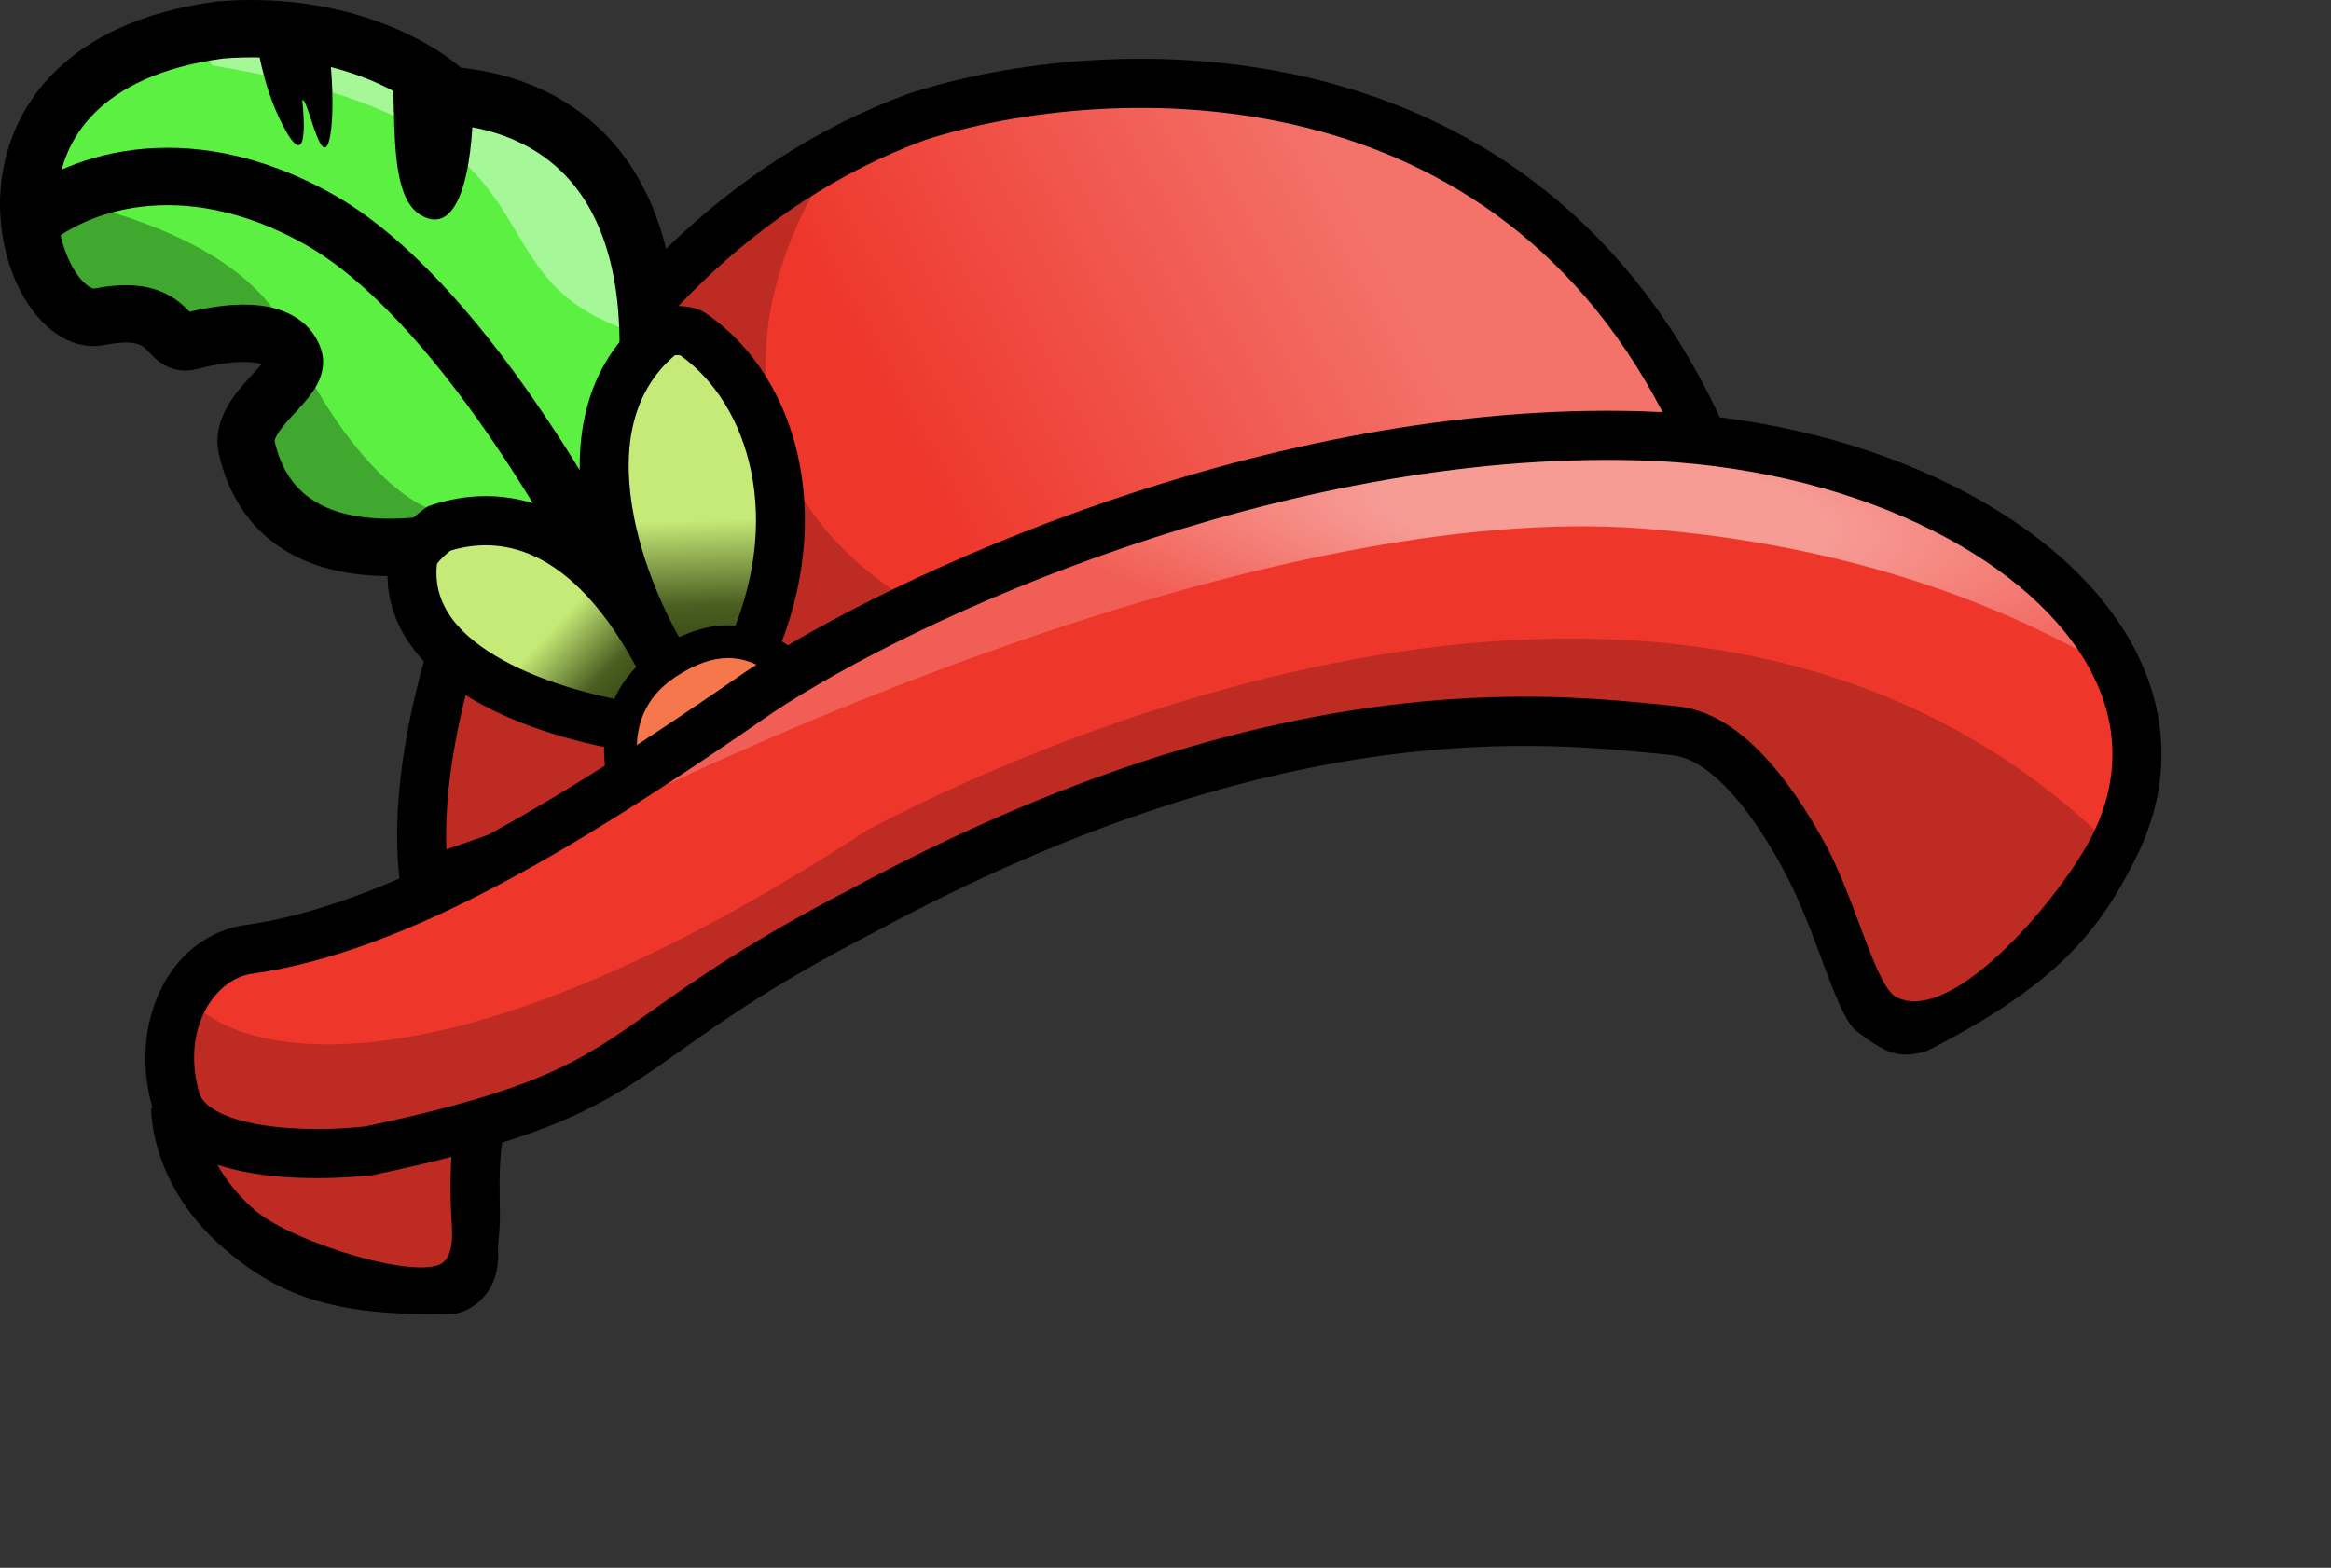 <svg width="110" height="74" viewBox="0 0 110 74" fill="none" xmlns="http://www.w3.org/2000/svg">
<rect x="0" y="0" width="110" height="74" fill="#333333" stroke="none"/>
<path d="M43.276 5.511C26.39 11.698 18.698 32.485 20.047 41.67L80.383 20.787C71.901 1.682 52.111 2.643 43.276 5.511Z" fill="#EE362B"/>
<path d="M43.276 5.511C26.39 11.698 18.698 32.485 20.047 41.67L80.383 20.787C71.901 1.682 52.111 2.643 43.276 5.511Z" fill="url(#paint0_linear_23_1083)" fill-opacity="0.3"/>
<path fill-rule="evenodd" clip-rule="evenodd" d="M39.619 7.145C25.283 14.762 18.8 33.176 20.047 41.67L48.565 31.799L51.938 30.289C52.201 30.224 52.371 30.146 52.432 30.068L51.938 30.289C50.252 30.704 44.777 30.563 40.191 26.297C33.604 20.17 36.227 11.847 39.619 7.145Z" fill="black" fill-opacity="0.2"/>
<path fill-rule="evenodd" clip-rule="evenodd" d="M43.653 6.608C35.562 9.58 29.612 16.073 25.839 23.021C22.437 29.288 20.896 35.752 21.066 40.09L78.791 20.11C74.672 11.707 68.201 7.675 61.681 6.034C54.829 4.31 47.908 5.231 43.653 6.608ZM62.243 3.784C69.658 5.649 77.037 10.398 81.44 20.314L81.953 21.471L19.107 43.223L18.903 41.839C18.18 36.911 19.872 29.16 23.808 21.911C27.762 14.63 34.094 7.64 42.879 4.421L42.899 4.414L42.92 4.407C47.501 2.92 54.882 1.931 62.243 3.784Z" fill="black"/>
<path d="M8.193 50.951C7.884 59.304 17.767 61.135 22.746 61.006C21.667 58.453 22.297 54.399 22.746 52.691C22.746 52.691 18.037 53.068 14.843 52.691C11.639 52.313 8.193 50.951 8.193 50.951Z" fill="black" fill-opacity="0.2"/>
<path d="M21.204 4.641C28.144 4.795 30.521 11.989 30.842 15.566L29.3 23.687L26.602 25.331C21.975 26.587 12.819 25.524 11.855 22.237C10.891 18.95 14.65 18.369 14.265 16.726C13.879 15.082 8.771 16.532 8.578 16.146C8.257 15.598 7.441 14.56 6.747 14.792C1.349 16.436 0.385 8.991 1.638 6.961C7.73 -1.547 17.22 1.869 21.204 4.641Z" fill="#5BF042"/>
<path fill-rule="evenodd" clip-rule="evenodd" d="M24.38 10.975C25.381 12.654 26.309 14.212 28.819 15.276C29.707 15.652 30.329 15.906 30.75 16.052L30.843 15.566C30.521 11.989 28.144 4.795 21.204 4.641C18.694 2.894 13.998 0.892 9.343 1.778C9.43 2.125 9.65 2.559 10.024 3.094C20.706 4.808 22.651 8.074 24.38 10.975Z" fill="white" fill-opacity="0.45"/>
<path fill-rule="evenodd" clip-rule="evenodd" d="M20.553 25.797C21.424 24.92 21.874 24.267 21.3 24.267C19.794 24.267 16.901 22.223 14.272 17.157C14.176 17.626 13.746 18.022 13.265 18.467C12.366 19.297 11.285 20.294 11.855 22.237C12.478 24.361 16.521 25.556 20.553 25.797ZM13.78 16.166C13.716 16.032 13.653 15.896 13.59 15.759C11.725 11.695 5.483 9.769 1.152 9.074C1.074 11.963 2.605 16.054 6.747 14.792C7.441 14.56 8.257 15.598 8.578 16.146C8.642 16.273 9.241 16.201 10.028 16.106C11.257 15.957 12.946 15.753 13.78 16.166Z" fill="black" fill-opacity="0.3"/>
<path fill-rule="evenodd" clip-rule="evenodd" d="M14.377 11.527C8.417 8.186 3.835 10.116 2.166 11.637L0.352 9.633C2.856 7.351 8.696 5.24 15.694 9.163C19.255 11.159 22.581 15.102 25.191 18.865C27.83 22.67 29.864 26.48 30.802 28.412L28.376 29.597C27.483 27.758 25.517 24.075 22.976 20.412C20.405 16.706 17.37 13.204 14.377 11.527Z" fill="black"/>
<path fill-rule="evenodd" clip-rule="evenodd" d="M10.536 2.76C7.521 3.169 5.629 4.176 4.476 5.32C3.322 6.466 2.809 7.845 2.715 9.183C2.619 10.545 2.961 11.821 3.464 12.678C3.715 13.107 3.974 13.374 4.177 13.512C4.274 13.578 4.345 13.605 4.385 13.615C4.422 13.625 4.439 13.622 4.449 13.62C5.435 13.428 6.252 13.414 6.949 13.561C7.673 13.715 8.185 14.026 8.568 14.353C8.724 14.486 8.855 14.619 8.947 14.715C10.389 14.372 11.629 14.282 12.638 14.478C13.763 14.697 14.73 15.317 15.13 16.42C15.473 17.365 14.982 18.17 14.727 18.532C14.491 18.867 14.162 19.223 13.9 19.506C13.847 19.564 13.796 19.619 13.749 19.67C13.425 20.025 13.199 20.3 13.063 20.544C12.956 20.738 12.959 20.818 12.962 20.838C13.24 22.026 13.755 22.789 14.352 23.301C14.965 23.826 15.745 24.154 16.638 24.328C18.461 24.683 20.499 24.351 21.762 24.069C22.515 23.901 23.336 23.943 24.097 24.063C24.874 24.185 25.679 24.404 26.441 24.657C27.104 24.878 27.755 25.131 28.351 25.387C28.403 24.313 28.512 22.976 28.719 21.525L28.722 21.501L28.727 21.476C29.942 14.725 28.811 10.944 27.162 8.836C25.506 6.719 23.093 5.989 21.1 5.858L20.593 5.825L20.233 5.465C19.293 4.521 15.826 2.341 10.536 2.76ZM21.759 3.198C19.994 1.692 15.929 -0.395 10.284 0.065L10.249 0.067L10.214 0.072C6.744 0.536 4.248 1.738 2.578 3.396C0.904 5.057 0.157 7.08 0.023 8.992C-0.11 10.881 0.349 12.705 1.138 14.051C1.86 15.282 3.211 16.62 4.964 16.278C5.712 16.132 6.148 16.158 6.391 16.21C6.607 16.256 6.721 16.331 6.82 16.416C6.884 16.47 6.944 16.531 7.041 16.631C7.047 16.637 7.053 16.644 7.06 16.651C7.141 16.736 7.278 16.879 7.431 17.004C7.611 17.151 7.872 17.326 8.222 17.421C8.583 17.52 8.94 17.506 9.274 17.422L9.279 17.421L9.284 17.42C10.685 17.057 11.595 17.033 12.123 17.136C12.214 17.154 12.287 17.174 12.347 17.194C12.248 17.31 12.127 17.441 11.977 17.604C11.911 17.676 11.838 17.755 11.759 17.842C11.432 18.2 11.008 18.68 10.704 19.23C10.39 19.798 10.136 20.56 10.328 21.43L10.33 21.437L10.332 21.444C10.729 23.151 11.526 24.44 12.599 25.36C13.658 26.267 14.908 26.748 16.123 26.985C18.516 27.452 21.008 27.011 22.348 26.712C22.635 26.648 23.078 26.643 23.679 26.738C24.264 26.83 24.919 27.003 25.592 27.227C26.939 27.675 28.25 28.289 29.029 28.709L31.112 29.834L31.017 27.464C30.989 26.744 31.016 24.549 31.387 21.932C32.671 14.776 31.585 10.105 29.285 7.165C27.138 4.419 24.135 3.443 21.759 3.198ZM12.593 17.343C12.594 17.344 12.594 17.345 12.594 17.345L12.594 17.344C12.594 17.344 12.594 17.343 12.593 17.343ZM12.579 16.882C12.585 16.866 12.59 16.858 12.591 16.858C12.592 16.857 12.589 16.865 12.579 16.882Z" fill="black"/>
<path fill-rule="evenodd" clip-rule="evenodd" d="M22.333 4.732C22.306 8.202 21.607 11.19 19.855 10.152C18.695 9.464 18.637 7.209 18.582 5.105C18.564 4.405 18.546 3.722 18.489 3.118C19.544 3.595 20.468 4.129 21.204 4.641C21.595 4.649 21.971 4.68 22.333 4.732ZM12.046 1.566C12.239 2.802 12.584 4.578 13.494 6.188C14.682 8.291 14.265 4.737 14.265 4.737C14.351 4.651 14.496 5.09 14.665 5.601C14.871 6.228 15.113 6.961 15.325 6.961C15.697 6.961 15.839 4.481 15.485 2.059C14.39 1.779 13.231 1.596 12.046 1.566Z" fill="black"/>
<path d="M31.131 15.856C25.831 20.303 29.814 29.359 32.288 32.582L35.18 31.325C38.36 24.847 36.625 18.466 32.674 15.759C32.481 15.598 31.517 15.469 31.131 15.856Z" fill="url(#paint1_linear_23_1083)"/>
<path fill-rule="evenodd" clip-rule="evenodd" d="M31.847 16.768C29.696 18.593 29.324 21.419 29.928 24.45C30.445 27.043 31.641 29.545 32.689 31.143L34.322 30.433C37.034 24.541 35.35 19.069 32.103 16.774C32.092 16.772 32.08 16.771 32.067 16.769C32.033 16.765 31.997 16.762 31.96 16.762C31.923 16.762 31.89 16.763 31.862 16.766C31.857 16.767 31.852 16.767 31.847 16.768ZM33.351 14.818C33.095 14.629 32.806 14.554 32.667 14.522C32.459 14.473 32.225 14.445 31.99 14.442C31.612 14.437 30.893 14.493 30.359 14.992C27.262 17.614 26.984 21.515 27.66 24.905C28.341 28.318 30.036 31.55 31.372 33.289L31.921 34.005L36.029 32.22L36.217 31.837C39.585 24.979 37.866 17.932 33.351 14.818Z" fill="black"/>
<path d="M19.469 26.491C18.891 31.712 26.439 33.873 30.457 34.419L31.612 32.054C27.837 24.158 23.325 24.074 20.722 24.944C20.722 24.944 19.469 25.814 19.469 26.491Z" fill="url(#paint2_linear_23_1083)"/>
<path fill-rule="evenodd" clip-rule="evenodd" d="M20.597 26.659C20.597 26.659 20.598 26.657 20.601 26.651C20.599 26.656 20.597 26.659 20.597 26.659ZM20.619 26.621C20.621 26.616 20.624 26.612 20.628 26.607C20.681 26.527 20.773 26.42 20.898 26.3C21.017 26.184 21.142 26.08 21.239 26.004C21.245 26 21.251 25.995 21.256 25.991C22.334 25.664 23.728 25.557 25.239 26.263C26.772 26.979 28.583 28.604 30.323 32.055L29.793 33.142C27.952 32.822 25.649 32.2 23.791 31.188C21.617 30.005 20.41 28.515 20.619 26.621ZM20.722 24.944L20.064 23.99L20.2 23.896L20.357 23.843C21.861 23.34 23.957 23.105 26.216 24.16C28.461 25.209 30.695 27.452 32.655 31.552L32.897 32.059L31.129 35.681L30.302 35.568C28.22 35.286 25.175 34.582 22.688 33.228C20.241 31.895 17.974 29.709 18.315 26.412C18.336 25.942 18.544 25.559 18.703 25.32C18.884 25.047 19.106 24.809 19.294 24.627C19.488 24.441 19.676 24.285 19.814 24.176C19.884 24.122 19.943 24.077 19.986 24.046C20.008 24.03 20.025 24.017 20.039 24.008C20.045 24.003 20.051 23.999 20.055 23.996L20.06 23.992L20.062 23.991L20.064 23.99C20.064 23.99 20.064 23.99 20.722 24.944Z" fill="black"/>
<path d="M31.421 31.325C27.951 33.645 29.429 37.964 30.746 39.929C34.409 38.866 41.367 36.294 39.902 34.515C38.071 32.292 35.758 28.424 31.421 31.325Z" fill="#F6774B"/>
<path fill-rule="evenodd" clip-rule="evenodd" d="M34.328 31.06C33.655 31.069 32.84 31.305 31.849 31.968C30.391 32.943 29.971 34.308 30.058 35.712C30.133 36.922 30.591 38.13 31.092 39.02C32.853 38.483 35.143 37.671 36.906 36.797C37.898 36.306 38.648 35.83 39.058 35.417C39.263 35.21 39.319 35.082 39.329 35.038C39.326 35.031 39.319 35.021 39.308 35.008C39.101 34.756 38.907 34.51 38.713 34.263C38.434 33.908 38.154 33.552 37.831 33.176C37.308 32.569 36.767 32.03 36.18 31.646C35.603 31.269 34.998 31.052 34.328 31.06ZM39.334 35.046C39.334 35.046 39.334 35.046 39.333 35.045C39.334 35.046 39.334 35.046 39.334 35.046ZM39.97 33.363C40.16 33.604 40.339 33.831 40.497 34.023C40.825 34.421 40.946 34.902 40.83 35.393C40.726 35.835 40.449 36.207 40.151 36.508C39.554 37.11 38.611 37.677 37.589 38.184C35.516 39.211 32.812 40.135 30.96 40.672L30.42 40.829L30.106 40.361C29.392 39.295 28.63 37.594 28.519 35.808C28.405 33.982 28.981 32.027 30.993 30.681C32.17 29.894 33.271 29.526 34.309 29.514C35.35 29.501 36.25 29.846 37.022 30.351C37.785 30.849 38.437 31.513 38.998 32.165C39.328 32.549 39.664 32.975 39.97 33.363Z" fill="black"/>
<path d="M35.854 32.582C26.91 38.769 18.795 43.797 11.566 44.764C8.964 45.272 7.325 48.437 8.289 51.821C9.06 54.528 12.831 61.384 20.24 60.813C26.505 60.329 21.015 55.769 23.325 52.788C32.192 50.564 33.631 46.567 40.673 42.926C60.528 32.195 73.347 33.839 79.034 34.419C83.583 34.883 87.419 44.602 88.768 49.404C112.382 37.319 97.443 21.077 77.395 20.497C60.152 19.997 42.569 28.102 35.854 32.582Z" fill="#EE362B"/>
<path fill-rule="evenodd" clip-rule="evenodd" d="M99.707 40.001C81.002 21.422 51.167 33.811 40.963 39.156C21.223 52.073 11.47 49.952 9.06 47.277C9.713 46.871 10.494 46.308 8.58 47.187C7.974 48.438 7.81 50.042 8.289 51.724C8.334 51.885 8.381 52.061 8.432 52.25C9.236 55.262 10.941 61.654 22.457 61.199L22.65 52.788C26.533 52.139 31.256 48.986 35.332 46.265C37.325 44.934 39.164 43.707 40.673 42.926C60.046 32.455 72.721 33.766 78.607 34.375C78.754 34.39 78.896 34.404 79.034 34.419C83.583 34.883 87.419 44.602 88.768 49.404C94.593 46.423 98.071 43.19 99.707 40.001Z" fill="black" fill-opacity="0.2"/>
<path fill-rule="evenodd" clip-rule="evenodd" d="M23.806 40.896C34.505 35.031 60.22 23.629 77.492 24.944C87.47 25.703 94.969 28.694 100.056 31.824C97.367 25.591 88.111 20.806 77.395 20.497C60.152 19.997 42.569 28.102 35.854 32.582C32.421 34.956 29.11 37.16 25.925 39.03C25.106 39.729 24.395 40.357 23.806 40.896Z" fill="url(#paint3_radial_23_1083)"/>
<path fill-rule="evenodd" clip-rule="evenodd" d="M36.503 33.614C27.619 39.759 19.294 44.958 11.757 45.98C10.047 46.337 8.562 48.63 9.401 51.574C9.482 51.86 9.709 52.158 10.221 52.443C10.742 52.732 11.462 52.951 12.32 53.093C14.009 53.372 15.961 53.312 17.259 53.164C23.982 51.736 26.499 50.57 28.861 49.024C29.467 48.627 30.079 48.193 30.753 47.715C32.784 46.274 35.385 44.428 40.134 41.972C50.175 36.546 58.474 34.23 65.013 33.352C71.237 32.518 75.833 32.993 78.72 33.292C78.868 33.307 79.012 33.322 79.151 33.336C80.675 33.492 82.005 34.402 83.113 35.543C84.234 36.698 85.24 38.205 86.114 39.797C87.564 42.436 88.5 46.572 89.5 47.072C92.22 48.432 97.391 42.132 98.738 39.424C100.159 36.567 99.917 33.8 98.456 31.293C96.967 28.737 94.176 26.411 90.464 24.683C86.765 22.96 82.228 21.869 77.362 21.728C60.438 21.238 43.096 29.219 36.503 33.614ZM35.214 31.687C42.056 27.122 59.873 18.901 77.429 19.409C82.586 19.558 87.435 20.714 91.438 22.578C95.427 24.436 98.654 27.034 100.453 30.122C102.281 33.259 102.6 36.855 100.808 40.46C99.046 44.002 97.016 46.493 91 49.572C91 49.572 89.948 50.028 89 49.572C88.213 49.193 87.5 48.572 87.5 48.572C86.5 47.5 85.73 43.906 84.088 40.916C83.266 39.42 82.376 38.11 81.456 37.161C80.522 36.2 79.667 35.721 78.917 35.645C78.78 35.63 78.639 35.616 78.494 35.601C75.641 35.306 71.27 34.854 65.32 35.652C59.067 36.491 51.032 38.717 41.222 44.02L41.213 44.025L41.203 44.029C36.607 46.406 34.18 48.128 32.161 49.56C31.457 50.059 30.804 50.523 30.125 50.967C28.391 52.102 26.601 53.024 23.695 53.929C23.596 54.592 23.553 55.598 23.584 56.773C23.622 58.187 23.5 58.5 23.5 59C23.5 59 23.627 60.14 23 61C22.358 61.882 21.5 62 21.5 62C15.541 62.201 12.993 61.015 10.527 58.888C8.081 56.776 7.172 54.144 7.133 52.304L7.204 52.303C7.195 52.273 7.185 52.242 7.177 52.212C6.093 48.405 7.862 44.377 11.345 43.696L11.379 43.69L11.413 43.685C18.321 42.761 26.211 37.915 35.198 31.698L35.206 31.693L35.214 31.687ZM10.26 54.975C10.663 55.696 11.238 56.44 12.036 57.128C13.803 58.654 20.106 60.596 21 59.5C21.5 58.888 21.299 57.876 21.272 56.835C21.252 56.063 21.259 55.295 21.304 54.604C20.234 54.88 19.037 55.158 17.684 55.445L17.633 55.456L17.58 55.462C16.146 55.631 13.935 55.711 11.944 55.382C11.376 55.288 10.804 55.158 10.26 54.975Z" fill="black"/>
<defs>
<linearGradient id="paint0_linear_23_1083" x1="64.962" y1="11.312" x2="43.246" y2="22.761" gradientUnits="userSpaceOnUse">
<stop stop-color="white"/>
<stop offset="1" stop-color="white" stop-opacity="0"/>
</linearGradient>
<linearGradient id="paint1_linear_23_1083" x1="32.671" y1="15.602" x2="33.256" y2="32.485" gradientUnits="userSpaceOnUse">
<stop stop-color="#C5EA77"/>
<stop offset="0.531" stop-color="#C5EA77"/>
<stop offset="0.767" stop-color="#4B5F21"/>
<stop offset="1" stop-color="#273508"/>
</linearGradient>
<linearGradient id="paint2_linear_23_1083" x1="20.718" y1="24.845" x2="30.576" y2="34.195" gradientUnits="userSpaceOnUse">
<stop stop-color="#C5EA77"/>
<stop offset="0.531" stop-color="#C5EA77"/>
<stop offset="0.767" stop-color="#4B5F21"/>
<stop offset="1" stop-color="#273508"/>
</linearGradient>
<radialGradient id="paint3_radial_23_1083" cx="0" cy="0" r="1" gradientUnits="userSpaceOnUse" gradientTransform="translate(75.757 24.17) rotate(5.244) scale(29.617 7.932)">
<stop offset="0.364" stop-color="white" stop-opacity="0.5"/>
<stop offset="1" stop-color="white" stop-opacity="0.2"/>
</radialGradient>
</defs>
</svg>
